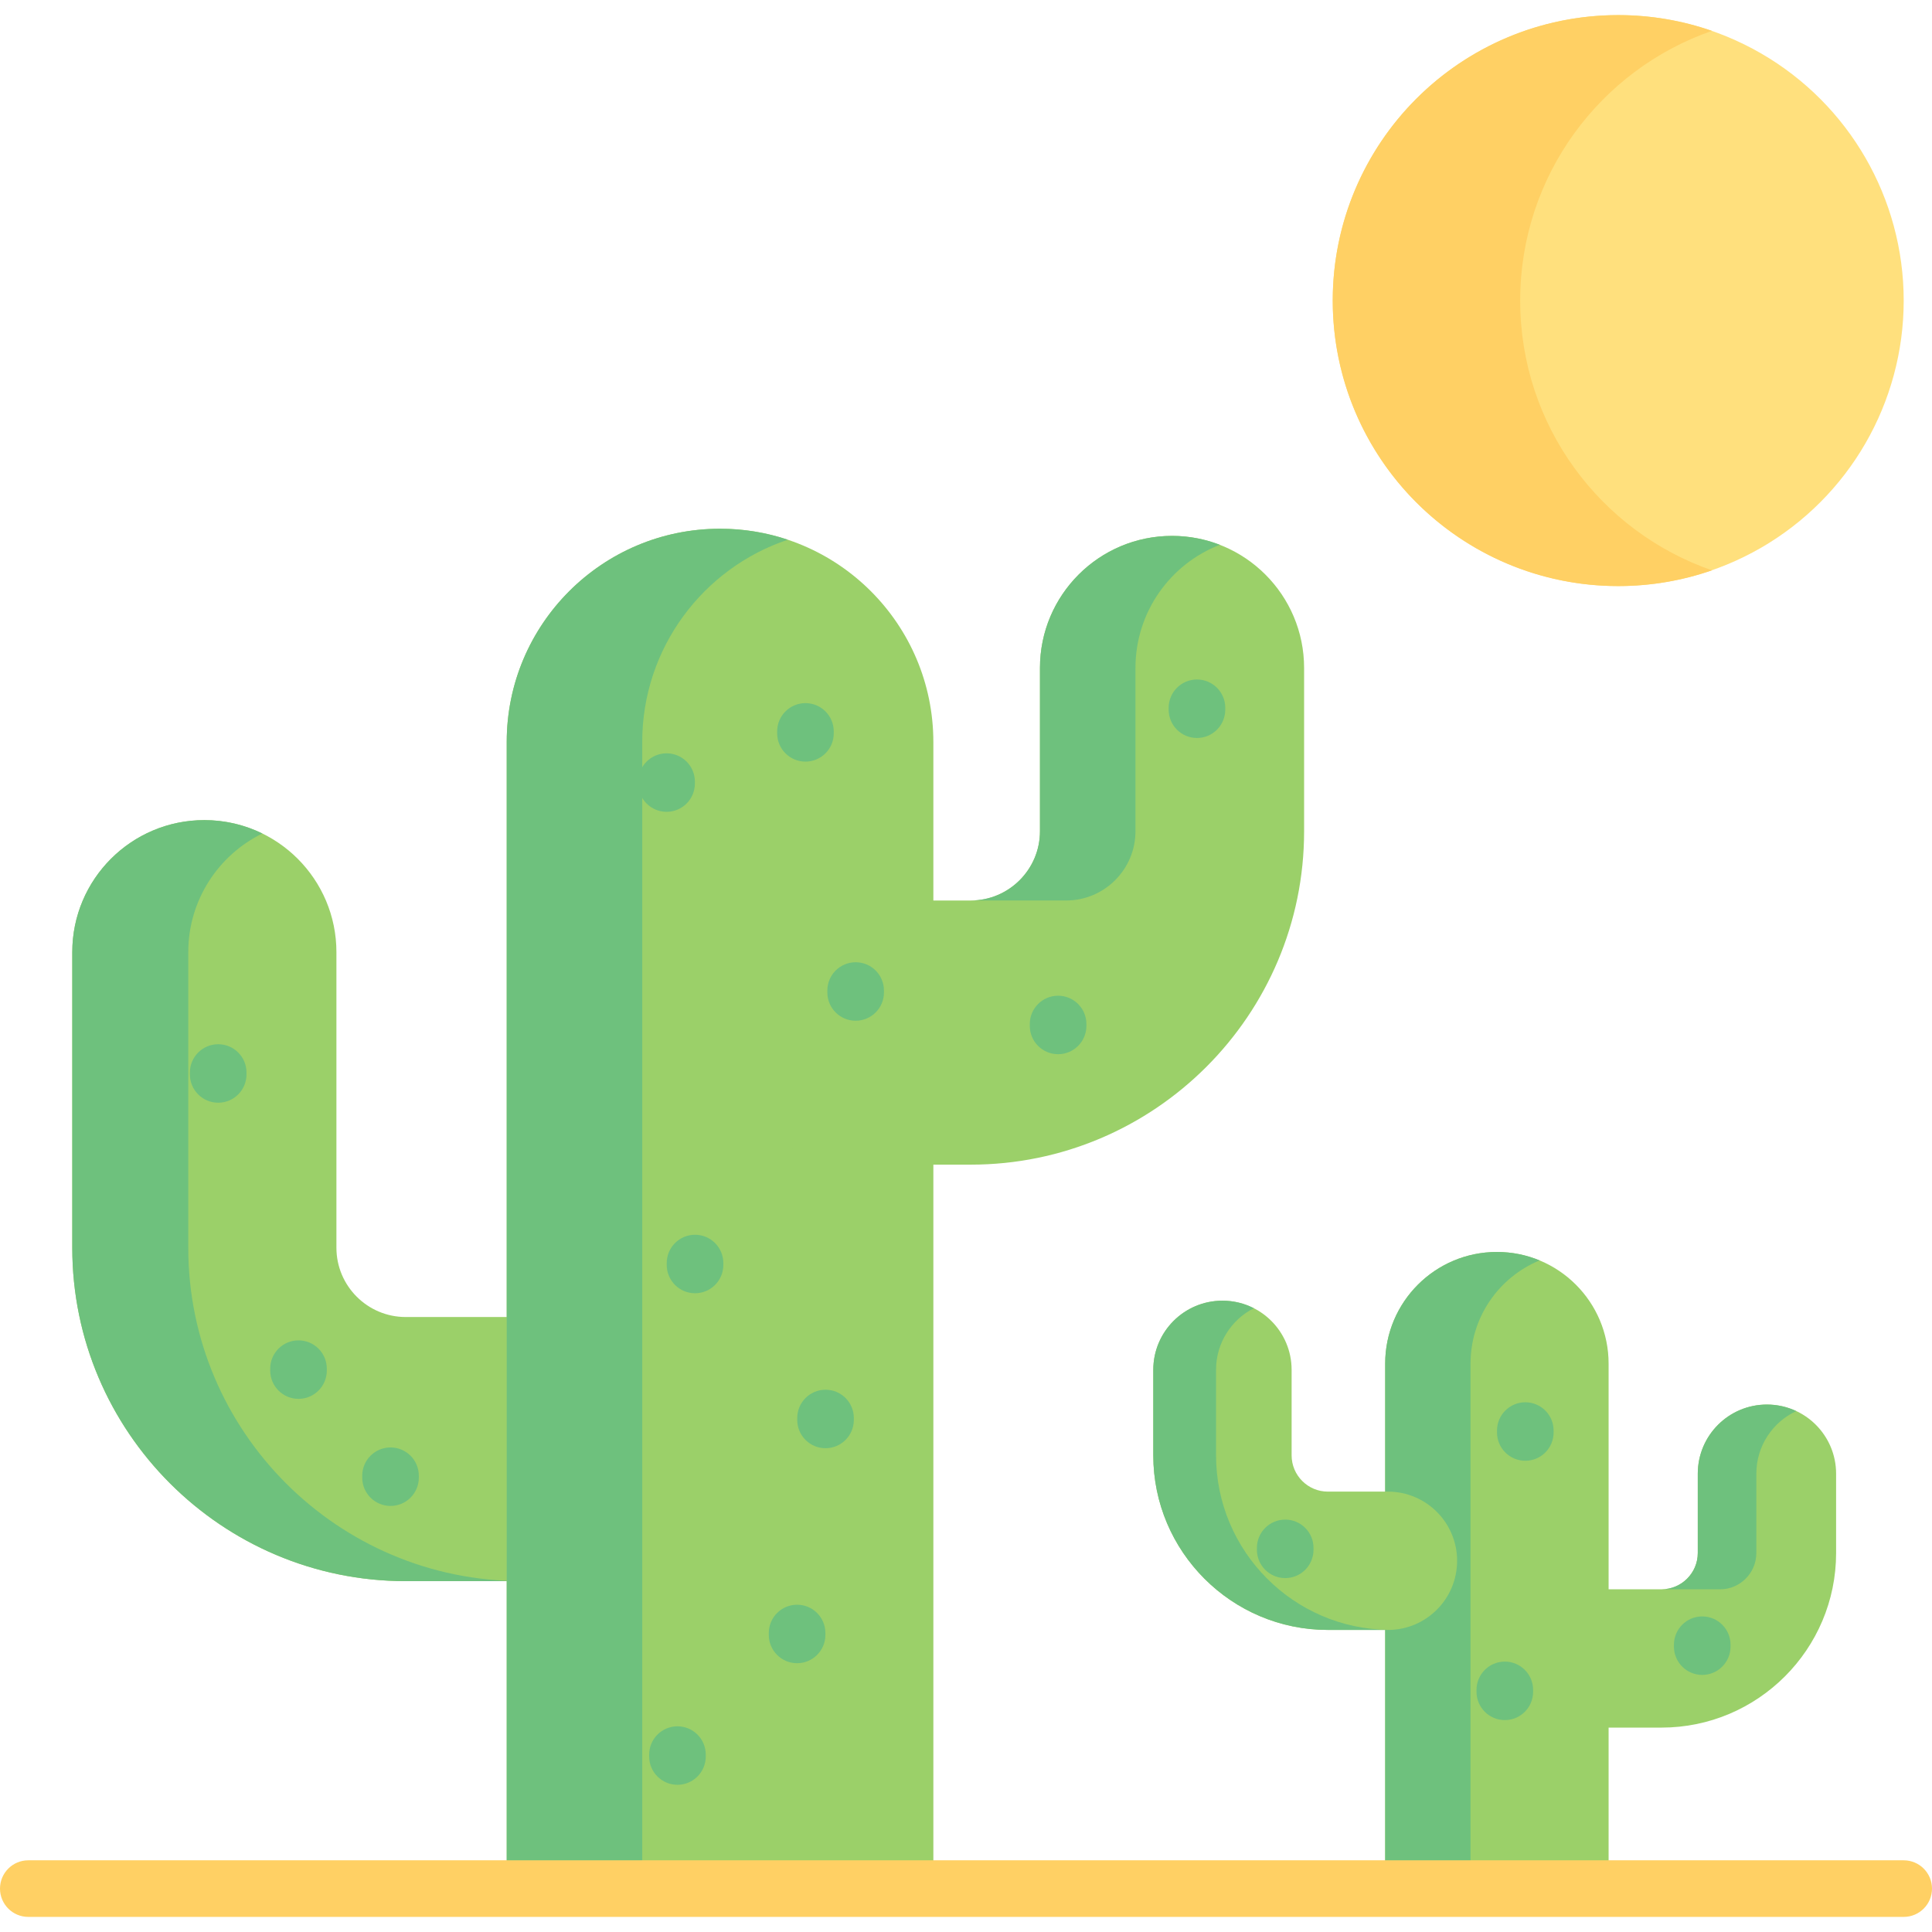 <svg id="Capa_1" enable-background="new 0 0 512 512" height="512" viewBox="0 0 512 512" width="512" xmlns="http://www.w3.org/2000/svg"><g><g><path d="m161.898 419.023h-54.389c-48.719 0-88.354-39.636-88.354-88.355v-78.332c0-19.33 15.67-35 35-35s35 15.67 35 35v78.332c0 10.121 8.234 18.355 18.354 18.355h54.389c19.33 0 35 15.67 35 35s-15.67 35-35 35z" fill="#9bd069"/><path d="m138.255 419.017h-30.75c-48.72 0-88.35-39.63-88.35-88.35v-78.33c0-19.33 15.67-35 35-35 5.51 0 10.73 1.28 15.37 3.55-11.62 5.69-19.63 17.63-19.63 31.45v78.33c0 48.72 39.64 88.35 88.36 88.35z" fill="#6ec17d"/><path d="m190.817 140.12c-31.222 0-56.532 25.31-56.532 56.532v303.848h113.064v-303.848c0-31.222-25.31-56.532-56.532-56.532z" fill="#9bd069"/><path d="m208.775 143.032c-22.42 7.5-38.58 28.68-38.58 53.62v303.85h-35.91v-303.85c0-31.22 25.31-56.53 56.53-56.53 6.28 0 12.32 1.02 17.96 2.91z" fill="#6ec17d"/><path d="m257.247 308.644h-30.395c-19.33 0-35-15.67-35-35s15.67-35 35-35h30.395c10.121 0 18.354-8.234 18.354-18.354v-43.272c0-19.33 15.67-35 35-35s35 15.67 35 35v43.272c0 48.718-39.635 88.354-88.354 88.354z" fill="#9bd069"/><path d="m323.261 144.377c-13.08 5.07-22.35 17.77-22.35 32.64v43.27c0 10.12-8.24 18.35-18.36 18.35h-25.3c10.12 0 18.35-8.23 18.35-18.35v-43.27c0-19.33 15.67-35 35-35 4.47.001 8.74.84 12.66 2.36z" fill="#6ec17d"/></g><path d="m411.836 457.833h28.482c25.513 0 46.269-20.756 46.269-46.269v-21.019c0-10.123-8.206-18.329-18.329-18.329s-18.329 8.206-18.329 18.329v21.019c0 5.3-4.312 9.612-9.612 9.612h-28.482c-10.123 0-18.329 8.206-18.329 18.329s8.207 18.328 18.33 18.328z" fill="#9bd069"/><path d="m476.019 373.954c-6.25 2.91-10.57 9.24-10.57 16.59v21.02c0 5.3-4.32 9.62-9.62 9.62h-15.52c5.3 0 9.62-4.32 9.62-9.62v-21.02c0-10.12 8.2-18.32 18.32-18.32 2.78 0 5.41.62 7.77 1.73z" fill="#6ec17d"/><path d="m396.692 331.78c16.35 0 29.604 13.254 29.604 29.604v139.116h-59.209v-139.116c0-16.35 13.255-29.604 29.605-29.604z" fill="#9bd069"/><path d="m408.007 334.024c-10.75 4.44-18.3 15.01-18.3 27.36v139.12h-22.62v-139.12c0-16.35 13.26-29.6 29.61-29.6 4.01 0 7.83.79 11.31 2.24z" fill="#6ec17d"/><path d="m351.904 431.954h15.917c10.123 0 18.329-8.206 18.329-18.329s-8.206-18.329-18.329-18.329h-15.917c-5.3 0-9.612-4.312-9.612-9.612v-22.66c0-10.123-8.206-18.329-18.329-18.329s-18.329 8.206-18.329 18.329v22.66c.001 25.514 20.757 46.27 46.27 46.27z" fill="#9bd069"/><path d="m368.135 431.935c-.1.01-.21.01-.31.01h-15.92c-25.51 0-46.27-20.75-46.27-46.26v-22.67c0-10.12 8.2-18.32 18.33-18.32 2.99 0 5.82.72 8.31 2-5.94 3.02-10.01 9.19-10.01 16.32v22.67c0 25.38 20.53 46.04 45.87 46.25z" fill="#6ec17d"/><circle cx="428.844" cy="79.656" fill="#ffe07d" r="75.656"/><path d="m453.684 151.142c-7.778 2.707-16.143 4.177-24.843 4.177-41.776 0-75.654-33.877-75.654-75.663s33.877-75.654 75.654-75.654c8.7 0 17.064 1.47 24.843 4.178-29.588 10.272-50.82 38.39-50.82 71.476s21.232 61.214 50.82 71.486z" fill="#ffd064"/><g fill="#6ec17d"><path d="m184.19 342.724c-4.142 0-7.5-3.358-7.5-7.5v-.5c0-4.142 3.358-7.5 7.5-7.5s7.5 3.358 7.5 7.5v.5c0 4.142-3.357 7.5-7.5 7.5z"/><path d="m213.454 201.837c-4.142 0-7.5-3.358-7.5-7.5v-.5c0-4.142 3.358-7.5 7.5-7.5s7.5 3.358 7.5 7.5v.5c0 4.142-3.358 7.5-7.5 7.5z"/><path d="m176.653 215.139c-4.142 0-7.5-3.358-7.5-7.5v-.5c0-4.142 3.358-7.5 7.5-7.5s7.5 3.358 7.5 7.5v.5c0 4.142-3.358 7.5-7.5 7.5z"/><path d="m211.237 440.767c-4.142 0-7.5-3.358-7.5-7.5v-.5c0-4.142 3.358-7.5 7.5-7.5s7.5 3.358 7.5 7.5v.5c0 4.142-3.358 7.5-7.5 7.5z"/><path d="m218.775 383.792c-4.142 0-7.5-3.358-7.5-7.5v-.5c0-4.142 3.358-7.5 7.5-7.5s7.5 3.358 7.5 7.5v.5c0 4.142-3.358 7.5-7.5 7.5z"/><path d="m179.535 472.99c-4.142 0-7.5-3.358-7.5-7.5v-.5c0-4.142 3.358-7.5 7.5-7.5s7.5 3.358 7.5 7.5v.5c0 4.142-3.358 7.5-7.5 7.5z"/><path d="m103.494 399.088c-4.142 0-7.5-3.358-7.5-7.5v-.5c0-4.142 3.358-7.5 7.5-7.5s7.5 3.358 7.5 7.5v.5c0 4.142-3.358 7.5-7.5 7.5z"/><path d="m79.107 370.711c-4.142 0-7.5-3.358-7.5-7.5v-.5c0-4.142 3.358-7.5 7.5-7.5s7.5 3.358 7.5 7.5v.5c0 4.143-3.357 7.5-7.5 7.5z"/><path d="m57.825 292.231c-4.142 0-7.5-3.358-7.5-7.5v-.5c0-4.142 3.358-7.5 7.5-7.5s7.5 3.358 7.5 7.5v.5c0 4.143-3.358 7.5-7.5 7.5z"/><path d="m226.756 270.506c-4.142 0-7.5-3.358-7.5-7.5v-.5c0-4.142 3.358-7.5 7.5-7.5s7.5 3.358 7.5 7.5v.5c0 4.142-3.358 7.5-7.5 7.5z"/><path d="m280.406 279.374c-4.142 0-7.5-3.358-7.5-7.5v-.5c0-4.142 3.358-7.5 7.5-7.5s7.5 3.358 7.5 7.5v.5c0 4.142-3.358 7.5-7.5 7.5z"/><path d="m317.207 195.573c-4.142 0-7.5-3.358-7.5-7.5v-.5c0-4.142 3.358-7.5 7.5-7.5s7.5 3.358 7.5 7.5v.5c0 4.142-3.358 7.5-7.5 7.5z"/><path d="m404.222 387.117c-4.142 0-7.5-3.358-7.5-7.5v-.5c0-4.142 3.358-7.5 7.5-7.5s7.5 3.358 7.5 7.5v.5c0 4.142-3.358 7.5-7.5 7.5z"/><path d="m398.791 455.842c-4.142 0-7.5-3.358-7.5-7.5v-.5c0-4.142 3.358-7.5 7.5-7.5s7.5 3.358 7.5 7.5v.5c0 4.142-3.358 7.5-7.5 7.5z"/><path d="m451.11 443.87c-4.142 0-7.5-3.358-7.5-7.5v-.5c0-4.142 3.358-7.5 7.5-7.5s7.5 3.358 7.5 7.5v.5c0 4.142-3.358 7.5-7.5 7.5z"/><path d="m340.594 418.21c-4.142 0-7.5-3.358-7.5-7.5v-.5c0-4.142 3.358-7.5 7.5-7.5s7.5 3.358 7.5 7.5v.5c0 4.143-3.358 7.5-7.5 7.5z"/></g><path d="m504.5 508h-497c-4.142 0-7.5-3.358-7.5-7.5s3.358-7.5 7.5-7.5h497c4.142 0 7.5 3.358 7.5 7.5s-3.358 7.5-7.5 7.5z" fill="#ffd064"/></g></svg>
